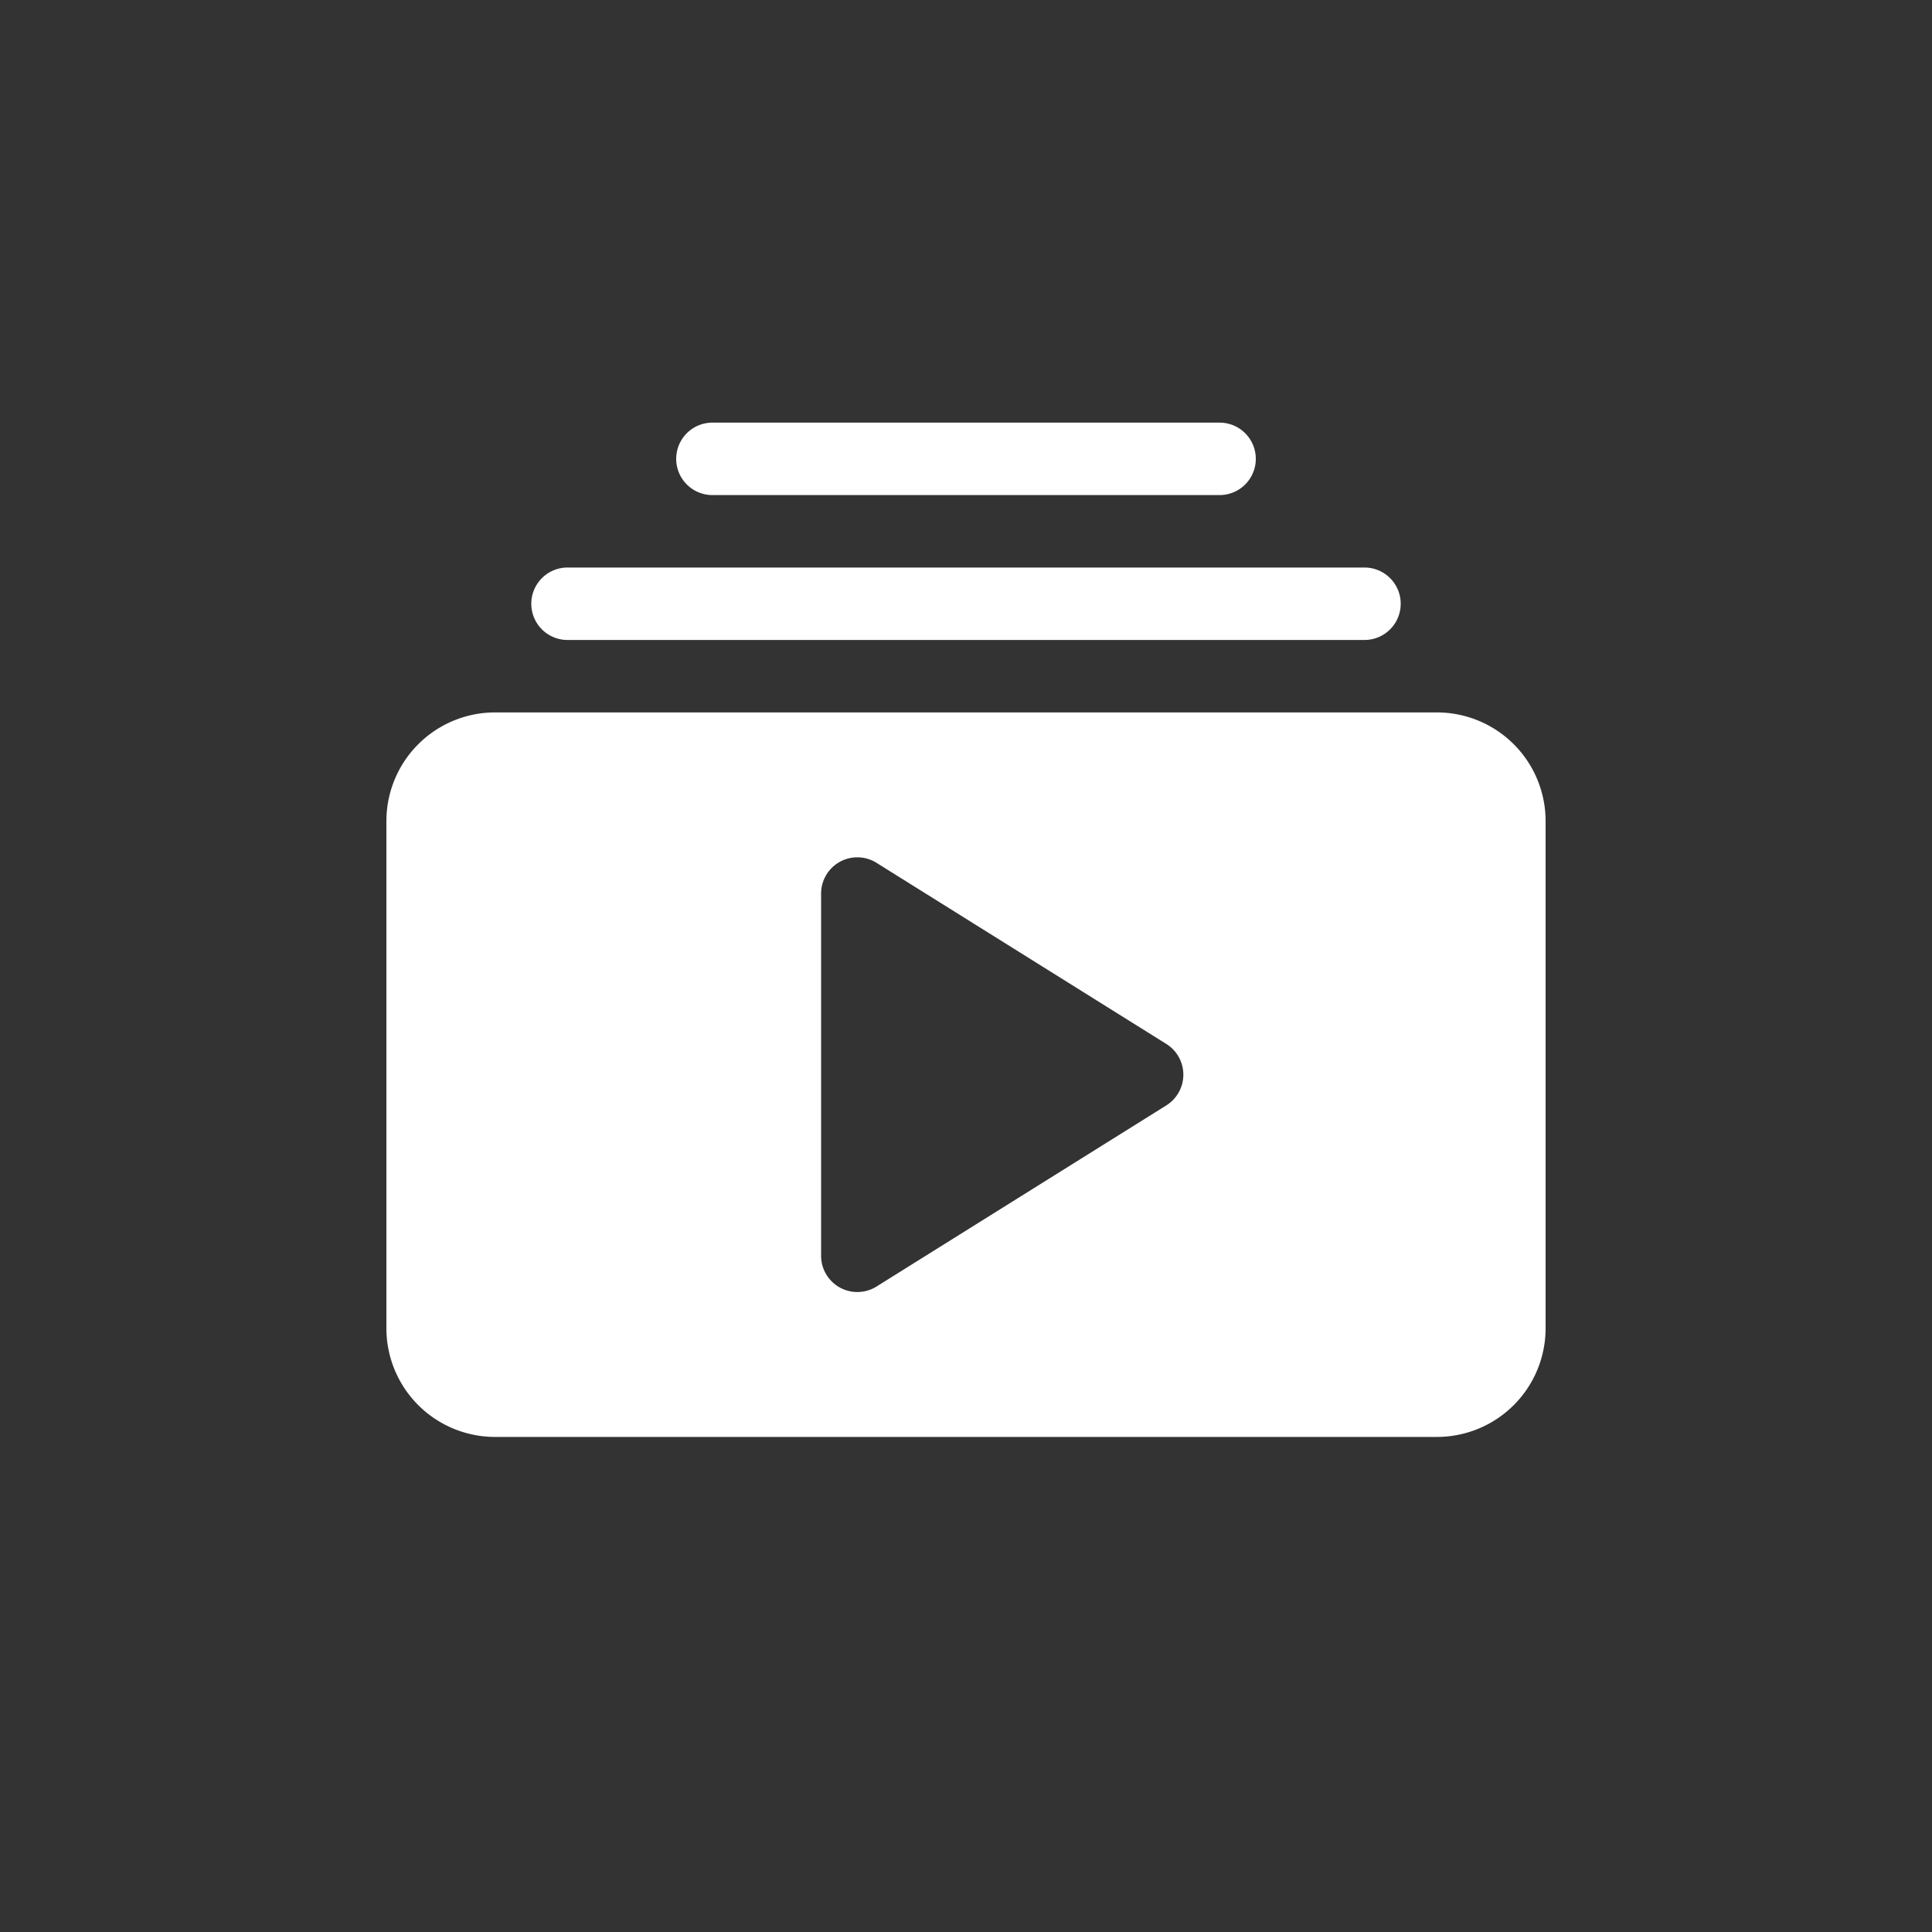 <?xml version="1.0" encoding="UTF-8" standalone="no"?>
<svg
   xmlns:dc="http://purl.org/dc/elements/1.1/"
   xmlns:cc="http://creativecommons.org/ns#"
   xmlns:rdf="http://www.w3.org/1999/02/22-rdf-syntax-ns#"
   xmlns:svg="http://www.w3.org/2000/svg"
   xmlns="http://www.w3.org/2000/svg"
   width="512"
   height="512"
   viewBox="0 0 512 512"
   class="bi bi-collection-play-fill"
   fill="currentColor"
   version="1.1"
   id="svg255">
  <rect x="0" y="0" width="512" height="512" fill="#333333" stroke="none"/>
  <defs
     id="defs259" />
  <path
     fill-rule="evenodd"
     d="M 131.2,380.8 A 28.8,28.8 0 0 1 102.4,352 V 217.6 a 28.8,28.8 0 0 1 28.8,-28.8 h 249.6 a 28.8,28.8 0 0 1 28.8,28.8 V 352 a 28.8,28.8 0 0 1 -28.8,28.8 z M 232.288,228.659 A 9.6,9.6 0 0 0 217.6,236.8 v 96 a 9.6,9.6 0 0 0 14.688,8.141 l 76.8,-48 a 9.6,9.6 0 0 0 0,-16.282 z M 140.8,160 a 9.6,9.6 0 0 0 9.6,9.6 h 211.2 a 9.6,9.6 0 0 0 0,-19.2 H 150.4 a 9.6,9.6 0 0 0 -9.6,9.6 z m 38.4,-38.4 a 9.6,9.6 0 0 0 9.6,9.6 h 134.4 a 9.6,9.6 0 0 0 0,-19.2 H 188.8 a 9.6,9.6 0 0 0 -9.6,9.6 z"
     id="path253"
     style="stroke-width:19.2;fill:#ffffff" />
</svg>
